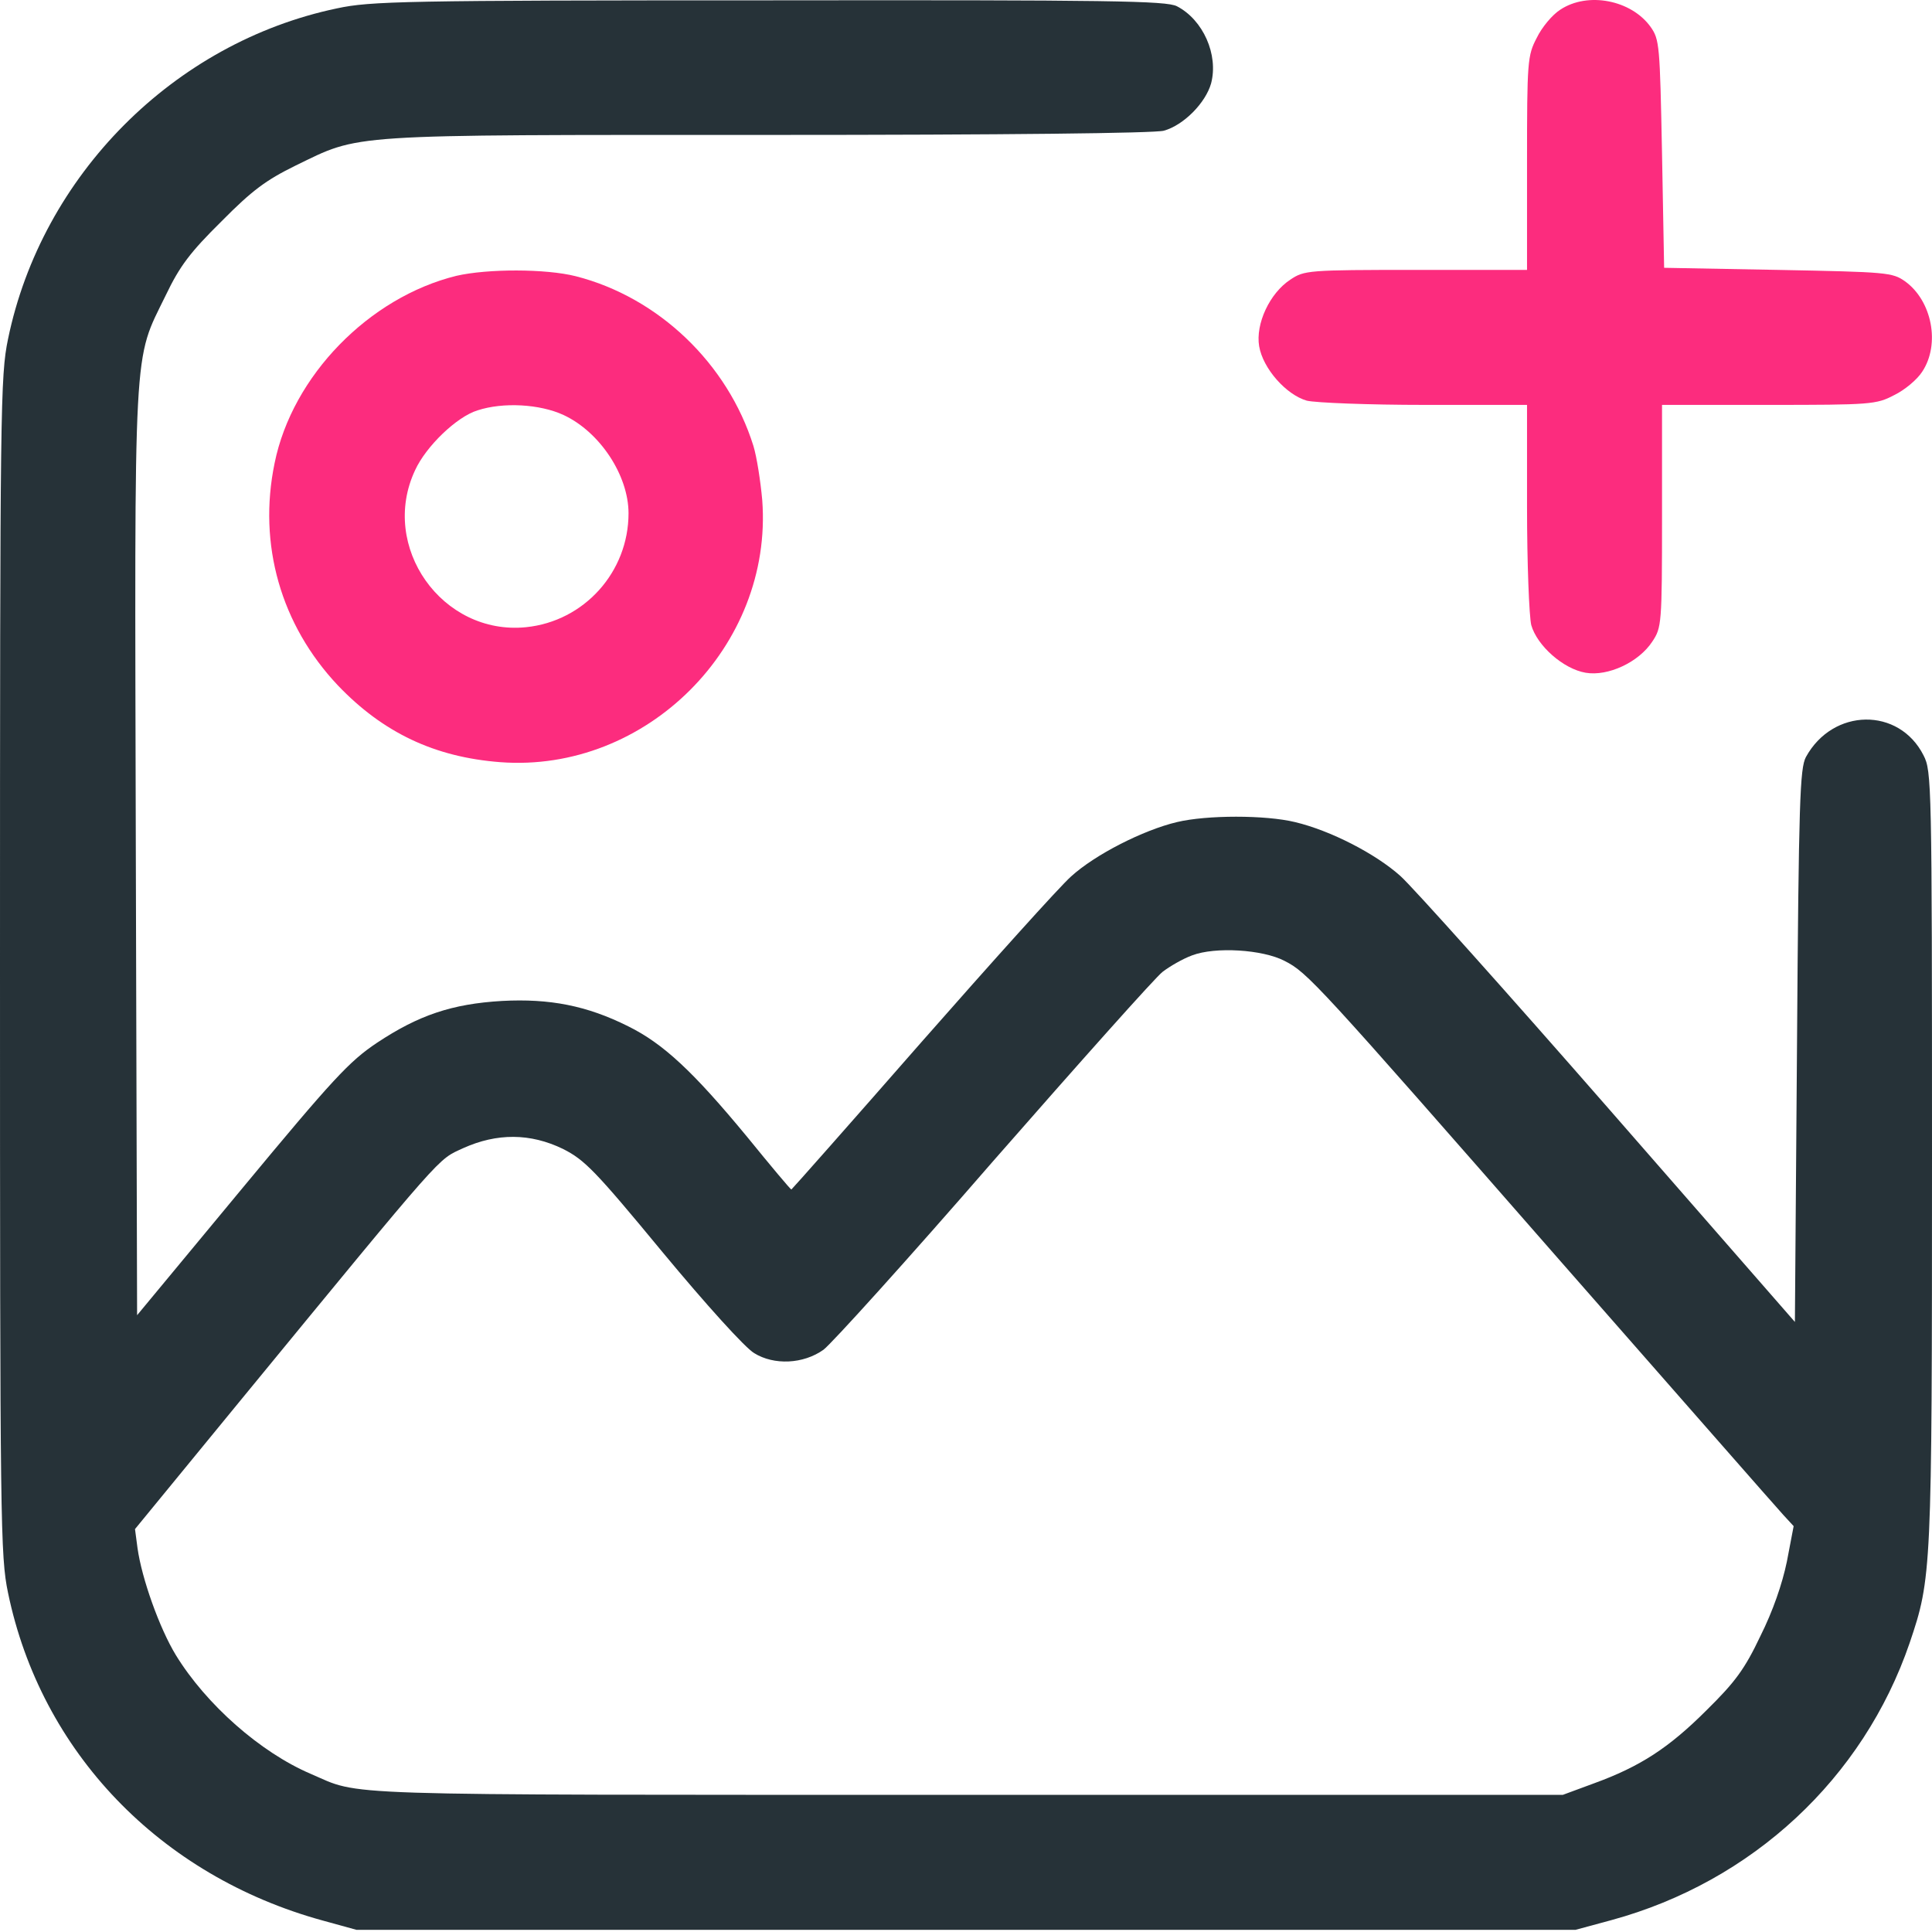 <svg width="80" height="80" viewBox="0 0 80 80" fill="none" xmlns="http://www.w3.org/2000/svg">
<path d="M13.956 0.346C7.197 1.761 1.729 7.263 0.332 14.041C0.017 15.56 0 16.818 0 39.997C0 63.176 0.017 64.434 0.332 65.953C1.694 72.538 6.62 77.674 13.362 79.525L14.76 79.91H40H65.24L66.725 79.508C72.559 77.918 77.153 73.639 79.074 68.032C79.983 65.342 80 65.115 80 47.91C80 32.381 79.983 31.927 79.651 31.281C78.638 29.272 75.895 29.307 74.777 31.351C74.533 31.822 74.48 33.132 74.41 43.316L74.323 54.739L66.62 45.918C62.393 41.08 58.498 36.731 57.991 36.276C56.961 35.351 55.092 34.39 53.624 34.041C52.402 33.744 49.974 33.744 48.734 34.041C47.336 34.373 45.345 35.386 44.349 36.294C43.86 36.731 41.083 39.822 38.148 43.159C35.214 46.512 32.786 49.255 32.769 49.255C32.734 49.255 31.913 48.276 30.934 47.071C28.699 44.364 27.459 43.211 26.009 42.495C24.297 41.639 22.76 41.342 20.786 41.447C18.707 41.569 17.328 42.041 15.616 43.176C14.463 43.945 13.799 44.661 9.991 49.255L5.677 54.46L5.624 35.316C5.572 13.814 5.502 15.019 6.865 12.224C7.441 11.019 7.878 10.442 9.17 9.167C10.445 7.875 11.022 7.456 12.227 6.862C14.969 5.534 14.114 5.587 31.808 5.587C41.642 5.587 47.825 5.517 48.192 5.412C49.013 5.185 49.921 4.259 50.148 3.456C50.463 2.268 49.817 0.818 48.734 0.259C48.297 0.032 45.991 -0.003 31.843 0.014C16.716 0.014 15.336 0.049 13.956 0.346ZM53.188 39.787C54.148 40.276 54.48 40.643 64.541 52.137C69.432 57.709 73.607 62.477 73.852 62.739L74.271 63.194L73.991 64.661C73.799 65.587 73.415 66.704 72.891 67.752C72.245 69.115 71.843 69.656 70.672 70.809C69.1 72.381 67.913 73.15 65.991 73.849L64.716 74.32H40C13.258 74.32 15.022 74.373 12.856 73.447C10.777 72.556 8.541 70.582 7.284 68.538C6.603 67.421 5.869 65.359 5.694 64.102L5.59 63.316L9.886 58.076C18.55 47.525 18.096 48.049 19.179 47.543C20.576 46.914 21.956 46.914 23.319 47.578C24.21 48.032 24.629 48.451 27.441 51.857C29.223 54.006 30.847 55.805 31.231 56.032C32.052 56.538 33.258 56.486 34.096 55.892C34.41 55.665 37.59 52.154 41.135 48.067C44.699 43.997 47.843 40.469 48.14 40.242C48.437 40.014 48.978 39.7 49.362 39.56C50.323 39.194 52.279 39.316 53.188 39.787Z" fill="#263238"/>
<path d="M64.611 0.399C64.279 0.608 63.843 1.132 63.633 1.569C63.249 2.303 63.231 2.53 63.231 6.757V11.176H58.62C54.148 11.176 54.008 11.194 53.432 11.578C52.576 12.137 51.982 13.412 52.139 14.338C52.297 15.263 53.257 16.346 54.113 16.591C54.48 16.678 56.663 16.766 59.004 16.766H63.231V20.993C63.231 23.333 63.319 25.517 63.406 25.884C63.65 26.739 64.733 27.7 65.659 27.857C66.585 28.015 67.86 27.421 68.419 26.565C68.803 25.988 68.821 25.849 68.821 21.377V16.766H73.24C77.467 16.766 77.694 16.748 78.428 16.364C78.864 16.154 79.388 15.718 79.598 15.386C80.349 14.25 80 12.451 78.882 11.648C78.358 11.281 78.148 11.263 73.624 11.176L68.908 11.089L68.821 6.373C68.733 1.849 68.716 1.639 68.349 1.115C67.546 -0.003 65.746 -0.352 64.611 0.399Z" fill="#FC2C7E"/>
<path d="M18.899 11.421C15.283 12.311 12.104 15.56 11.371 19.176C10.672 22.547 11.633 25.883 13.991 28.381C15.86 30.337 17.991 31.351 20.716 31.56C26.759 32.014 32.017 26.757 31.563 20.713C31.493 19.927 31.336 18.914 31.196 18.46C30.13 15.054 27.266 12.311 23.842 11.438C22.602 11.124 20.192 11.124 18.899 11.421ZM23.336 17.185C24.838 17.883 26.026 19.683 26.026 21.255C26.026 23.683 24.192 25.726 21.781 25.971C18.305 26.32 15.703 22.634 17.187 19.473C17.641 18.477 18.916 17.255 19.772 16.993C20.838 16.643 22.358 16.731 23.336 17.185Z" fill="#FC2C7E"/>
</svg>
